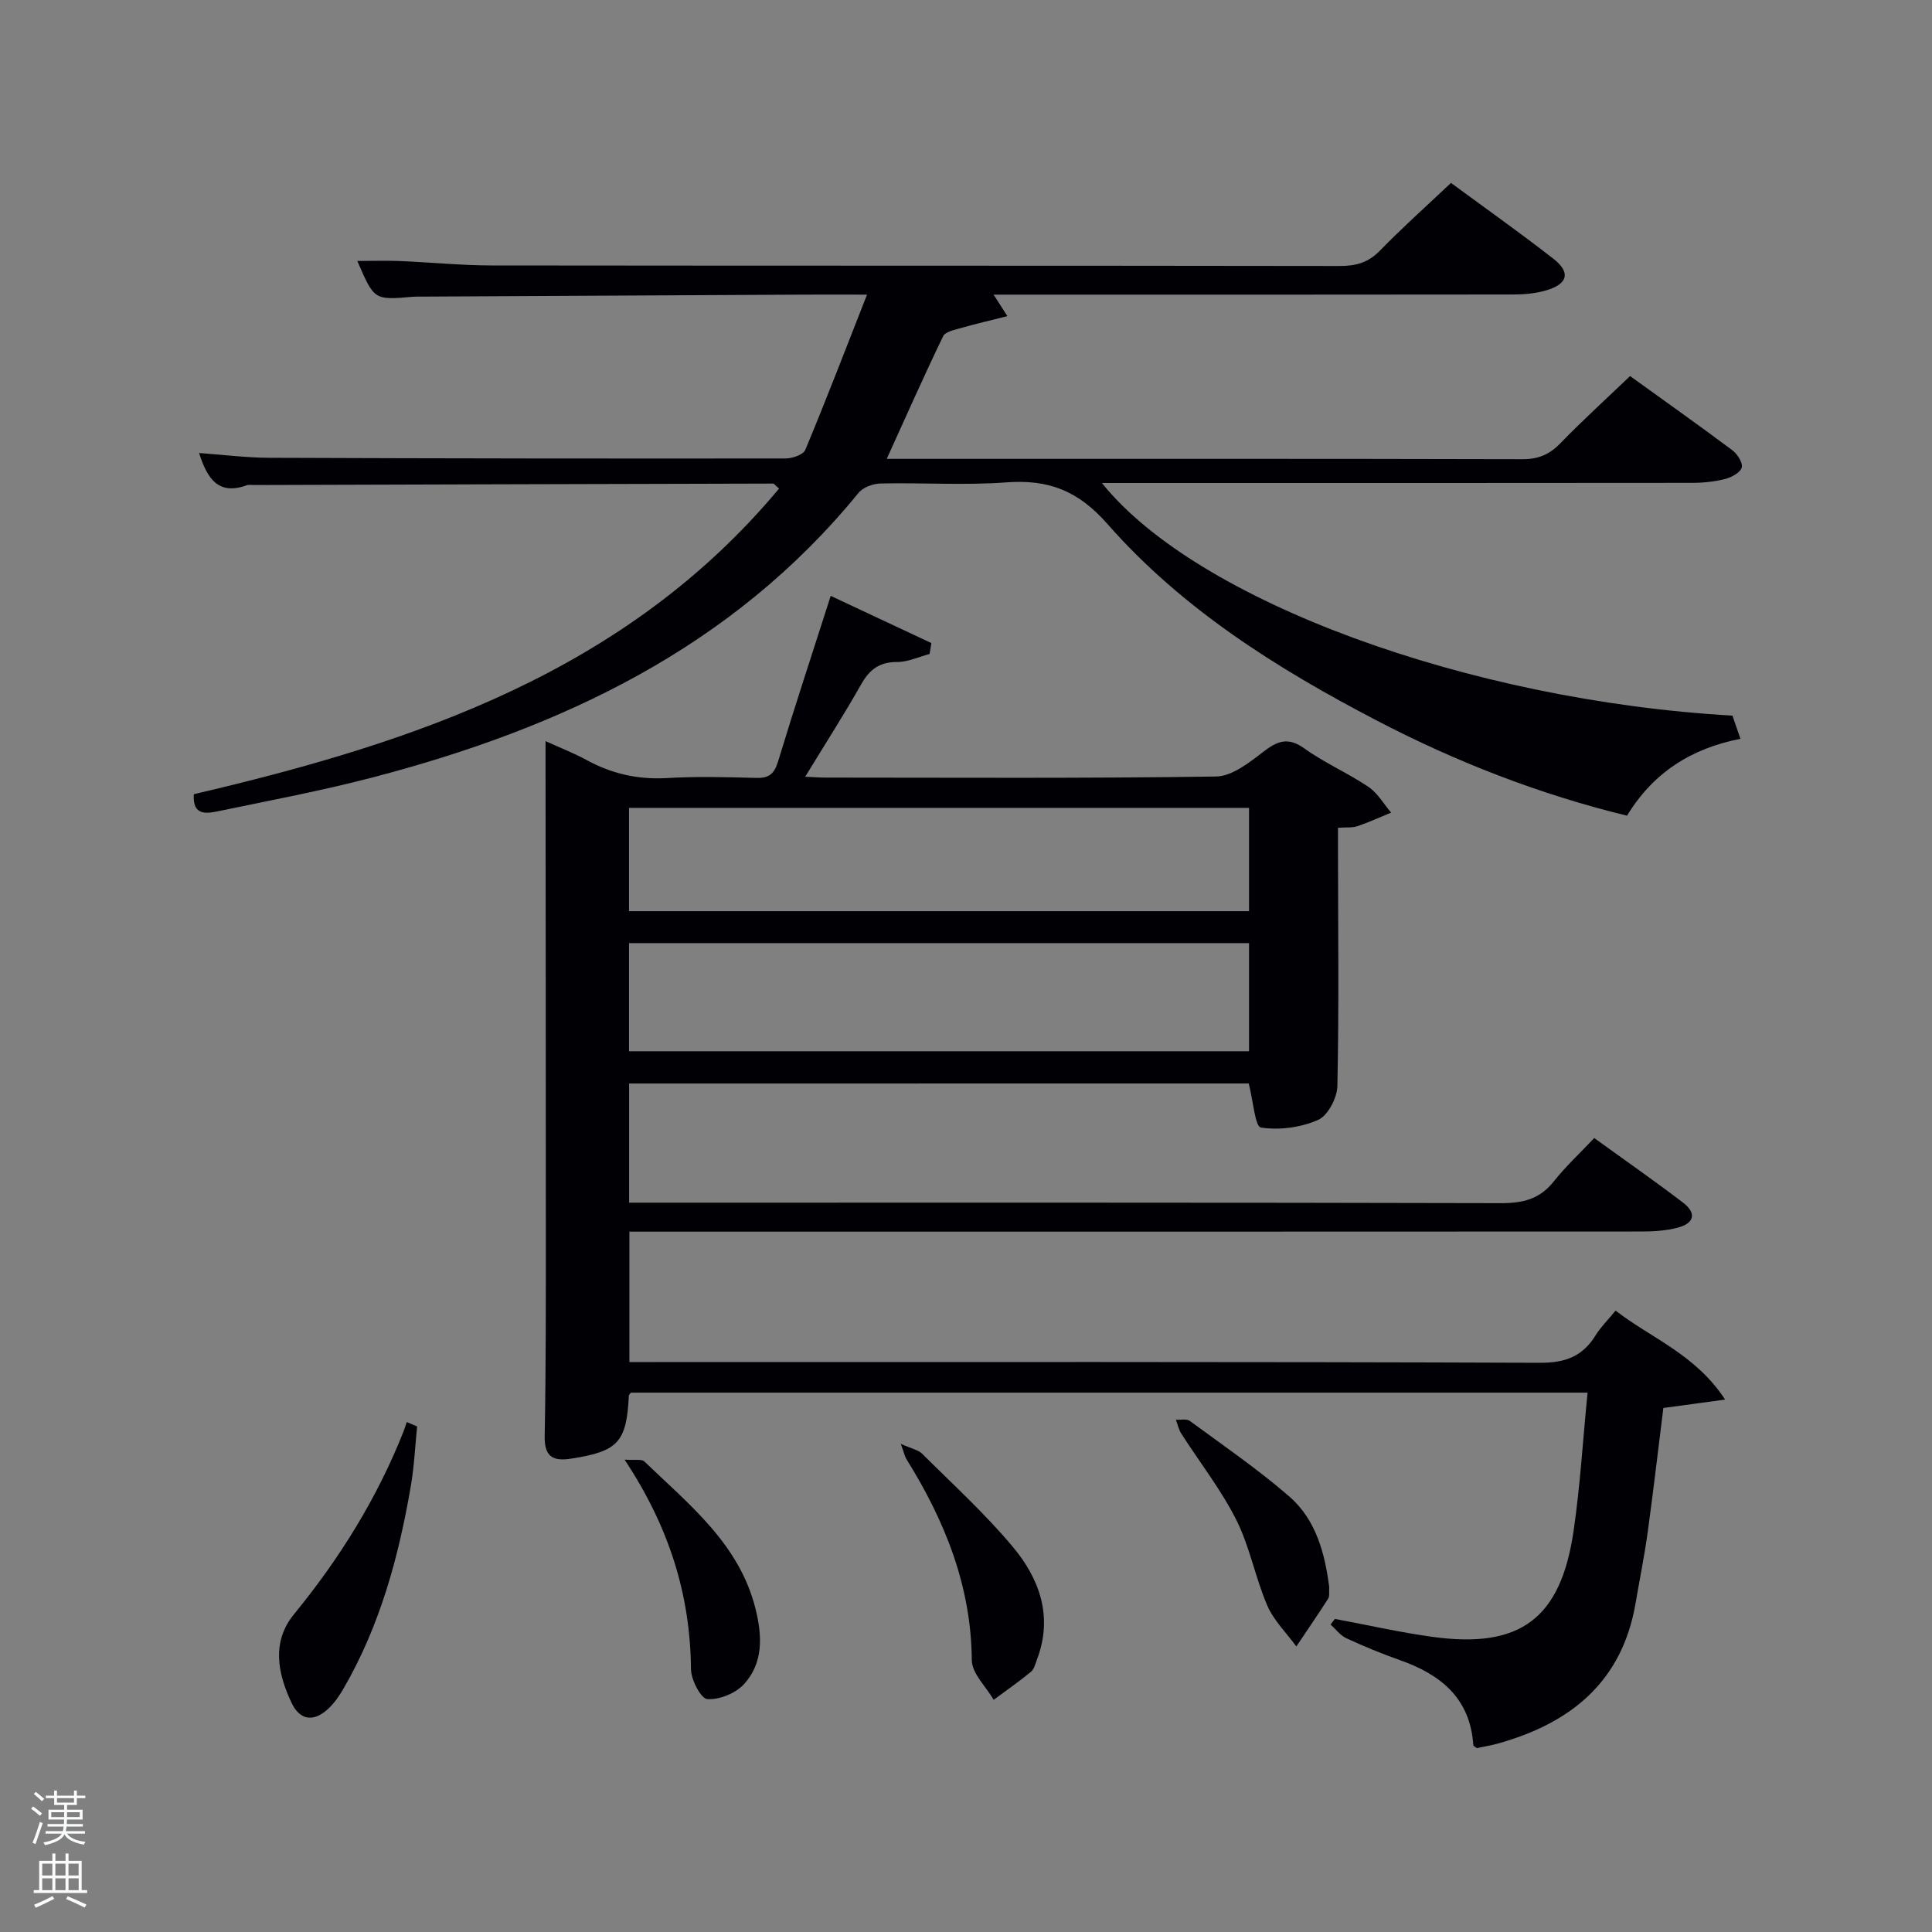 <svg enable-background="new 0 0 400 400" viewBox="0 0 400 400" xmlns="http://www.w3.org/2000/svg"><rect x="0" y="0" width="400" height="400" fill="#808080" stroke="none"/><path d="m6.44 374.46.42-.45c.65.47 1.27.95 1.85 1.44l-.45.49c-.65-.56-1.25-1.06-1.82-1.48m.93 7.33-.63-.26c.55-1.36 1.05-2.8 1.52-4.33.19.1.38.19.59.27-.46 1.29-.95 2.73-1.48 4.32m-.38-10.38.44-.42c.43.34 1.01.82 1.74 1.44l-.49.49c-.53-.51-1.09-1.01-1.69-1.51m2.5.35h1.72v-1.04h.59v1.04h3.52v-1.04h.59v1.04h1.75v.53h-1.75v1.42h-2.03v.97h3.22v2.03h-3.24c0 .35-.01.66-.03.93h3.32v.53h-3.37c-.03.27-.08.58-.15.94h3.96v.53h-3.71c.67.92 1.93 1.48 3.79 1.68-.13.24-.23.44-.29.59-2.13-.38-3.48-1.08-4.04-2.12-.43.97-1.77 1.72-4.03 2.23-.09-.19-.2-.37-.33-.55 2.1-.42 3.37-1.03 3.81-1.83h-3.36v-.53h3.58c.08-.29.13-.61.16-.94h-3.33v-.53h3.39c.02-.27.04-.58.04-.93h-3.23v-2.03h3.25v-.97h-2.07v-1.42h-1.73zm1.12 3.44v1h2.65c.01-.3.02-.44.02-.4v-.25-.35zm1.19-2h3.52v-.91h-3.52zm4.71 2h-2.63v.59c0 .15-.01.28-.01.4h2.64z" fill="#fafbfc"/><path d="m13.56 383.74h.63v1.52h2.72v6.07h1.13v.6h-11.06v-.6h1.13v-6.07h2.73v-1.52h.63v1.52h2.1v-1.52zm-2.69 8.83.38.56c-1.24.63-2.53 1.25-3.85 1.85-.1-.21-.21-.42-.34-.63 1.36-.55 2.63-1.15 3.81-1.78m-2.13-4.27h2.1v-2.45h-2.1zm0 3.04h2.1v-2.46h-2.1zm2.72-3.04h2.1v-2.45h-2.1zm0 3.04h2.1v-2.46h-2.1zm6.07 3.6c-1.41-.71-2.7-1.3-3.86-1.78l.35-.56c1.45.62 2.75 1.19 3.88 1.72zm-1.25-9.09h-2.1v2.45h2.1zm-2.09 5.49h2.1v-2.46h-2.1z" fill="#fafbfc"/><g fill="#010105"><path d="m130.25 224.33v24.67h6.1c58.15 0 116.31-.05 174.46.1 4.5.01 7.97-.84 10.85-4.46 2.47-3.12 5.42-5.85 8.41-9.02 6.41 4.64 12.51 8.88 18.41 13.39 2.81 2.15 2.33 4.26-1.14 5.17-2.37.62-4.92.79-7.39.79-67.82.04-135.64.03-203.45.03-1.97 0-3.93 0-6.19 0v27h5.57c60.99 0 121.97-.08 182.96.15 5.29.02 8.83-1.34 11.52-5.7 1.03-1.67 2.48-3.09 4.13-5.1 7.43 5.75 16.51 9.02 22.68 18.42-4.91.67-8.58 1.17-12.79 1.74-1.05 8.36-2.05 17.04-3.24 25.7-.68 4.92-1.67 9.8-2.51 14.7-2.78 16.3-13.44 24.88-28.54 29.08-1.43.4-2.9.63-4.33.94-.27-.23-.71-.42-.73-.64-.64-9.71-6.76-14.61-15.22-17.59-3.75-1.32-7.45-2.85-11.06-4.52-1.26-.58-2.19-1.87-3.27-2.84.3-.39.59-.78.89-1.16 6.77 1.26 13.51 2.8 20.33 3.73 18.07 2.46 26.45-3.8 29.1-21.98 1.36-9.35 1.92-18.81 2.89-28.6-66.51 0-132.37 0-198.09 0-.23.34-.39.47-.4.6-.47 9.67-2.23 11.57-11.98 13.07-3.64.56-5.53-.31-5.45-4.63.27-14.33.24-28.66.24-42.99.01-31.66-.04-63.32-.06-94.98 0-1.66 0-3.31 0-5.96 3.19 1.45 5.89 2.49 8.41 3.87 5.23 2.87 10.69 4.13 16.71 3.78 6.14-.36 12.33-.2 18.49-.03 2.61.07 3.73-.8 4.51-3.35 3.41-11.23 7.09-22.38 10.92-34.34 7.2 3.37 14.02 6.57 20.84 9.77-.12.75-.24 1.51-.37 2.26-2.24.59-4.48 1.67-6.73 1.66-3.64-.01-5.69 1.54-7.43 4.61-3.56 6.3-7.49 12.41-11.59 19.14 1.87.09 2.97.18 4.08.18 26.99.01 53.99.18 80.98-.22 3.27-.05 6.79-2.81 9.65-5.02 2.97-2.29 5.17-3.28 8.64-.79 4.17 2.99 8.98 5.07 13.24 7.94 1.91 1.28 3.17 3.53 4.72 5.34-2.32.95-4.6 2-6.97 2.81-1.05.36-2.26.21-4.03.33v5.49c.02 16 .21 32-.13 47.98-.05 2.46-1.97 6.13-4 7.02-3.57 1.57-8.02 2.17-11.84 1.57-1.2-.19-1.59-5.53-2.51-9.12-41.87.01-84.9.01-128.29.01zm-.02-6.68h128.37c0-7.74 0-15.12 0-22.39-42.98 0-85.56 0-128.37 0zm0-29h128.37c0-7.41 0-14.46 0-21.39-42.99 0-85.56 0-128.37 0z"/><path d="m358.68 148.16c.5 1.46.98 2.83 1.66 4.8-10.1 1.97-18.04 6.95-23.48 15.92-18.1-4.41-35.34-11.11-51.85-19.72-20.63-10.75-40.28-23.1-55.72-40.67-6.1-6.95-12.24-9.26-20.93-8.62-8.62.64-17.32.04-25.99.23-1.58.03-3.68.78-4.62 1.94-26.24 32.19-61.64 48.74-100.69 58.94-10.43 2.73-21.06 4.72-31.62 6.92-2.56.53-5.62 1.16-5.31-3.47 45.76-10.69 89.49-25.32 121.17-63.28-.8-.67-1.02-1.03-1.25-1.03-35.83.08-71.65.19-107.48.3-.5 0-1.05-.11-1.49.05-5.79 2.1-8.14-1.23-9.86-6.68 5.01.36 9.72.97 14.43.99 35.66.14 71.33.18 106.99.14 1.41 0 3.67-.77 4.09-1.79 4.32-10.34 8.33-20.81 12.78-32.13-5.51 0-9.33-.02-13.14 0-26.33.13-52.66.27-78.98.41-.67 0-1.34-.02-2 .04-7.91.69-7.91.7-11.41-7.42 3.12 0 6.01-.1 8.89.02 6.31.26 12.62.9 18.93.91 58.5.07 117 .02 175.5.11 3.37.01 5.95-.66 8.38-3.16 4.64-4.76 9.61-9.2 14.73-14.04 7.13 5.25 14.29 10.31 21.2 15.7 3.62 2.82 3.03 5.21-1.46 6.54-2.19.65-4.57.86-6.87.86-33.84.05-67.67.03-101.51.03-1.83 0-3.65 0-6.06 0 .89 1.39 1.54 2.39 2.86 4.45-3.53.9-6.6 1.6-9.62 2.47-1.32.38-3.23.75-3.69 1.7-3.95 8.18-7.63 16.48-11.67 25.38h5.11c42.17 0 84.33-.04 126.5.07 3.28.01 5.58-.95 7.84-3.28 4.62-4.77 9.56-9.25 14.45-13.93 7.17 5.17 14.23 10.17 21.15 15.34 1.05.78 2.22 2.59 1.97 3.57-.26 1.04-2.07 2.04-3.37 2.38-2.22.57-4.58.82-6.89.82-38.83.05-77.66.03-116.5.03-1.75 0-3.5 0-5.71 0 19.54 24.4 75.8 45.05 130.54 48.16z"/><path d="m86.36 295.33c-.41 4.07-.6 8.17-1.28 12.19-2.52 14.8-6.43 29.17-14.07 42.27-.83 1.42-1.81 2.82-3 3.94-2.99 2.84-5.89 2.52-7.63-1.15-2.91-6.12-4.19-12.66.49-18.37 9.45-11.55 17.21-24.02 22.7-37.9.24-.62.43-1.26.64-1.89.71.3 1.43.6 2.15.91z"/><path d="m186.5 298.93c2.26 1.02 3.62 1.26 4.43 2.06 6.36 6.33 13.04 12.42 18.78 19.29 5.52 6.6 8.33 14.41 5.02 23.21-.35.93-.61 2.08-1.3 2.65-2.47 2.04-5.12 3.87-7.7 5.79-1.58-2.74-4.51-5.46-4.53-8.21-.12-15.41-5.6-28.89-13.55-41.65-.31-.51-.43-1.15-1.15-3.14z"/><path d="m129.31 302.2c2.18.17 3.54-.15 4.09.37 9.3 8.96 19.71 17.12 23.04 30.58 1.37 5.53 1.63 11.14-2.41 15.54-1.73 1.89-5.09 3.26-7.59 3.09-1.32-.09-3.36-3.99-3.38-6.19-.14-15.4-4.49-29.4-13.75-43.39z"/><path d="m275.2 328.58c-.07 1.07.11 1.88-.2 2.37-2.14 3.35-4.39 6.63-6.61 9.93-2.05-2.81-4.68-5.37-6.02-8.49-2.48-5.76-3.61-12.15-6.41-17.72-3.16-6.27-7.58-11.91-11.39-17.86-.54-.85-.75-1.91-1.12-2.87.98.06 2.22-.24 2.89.25 6.93 5.09 14.06 9.98 20.55 15.6 5.64 4.88 7.43 11.96 8.31 18.79z"/></g></svg>